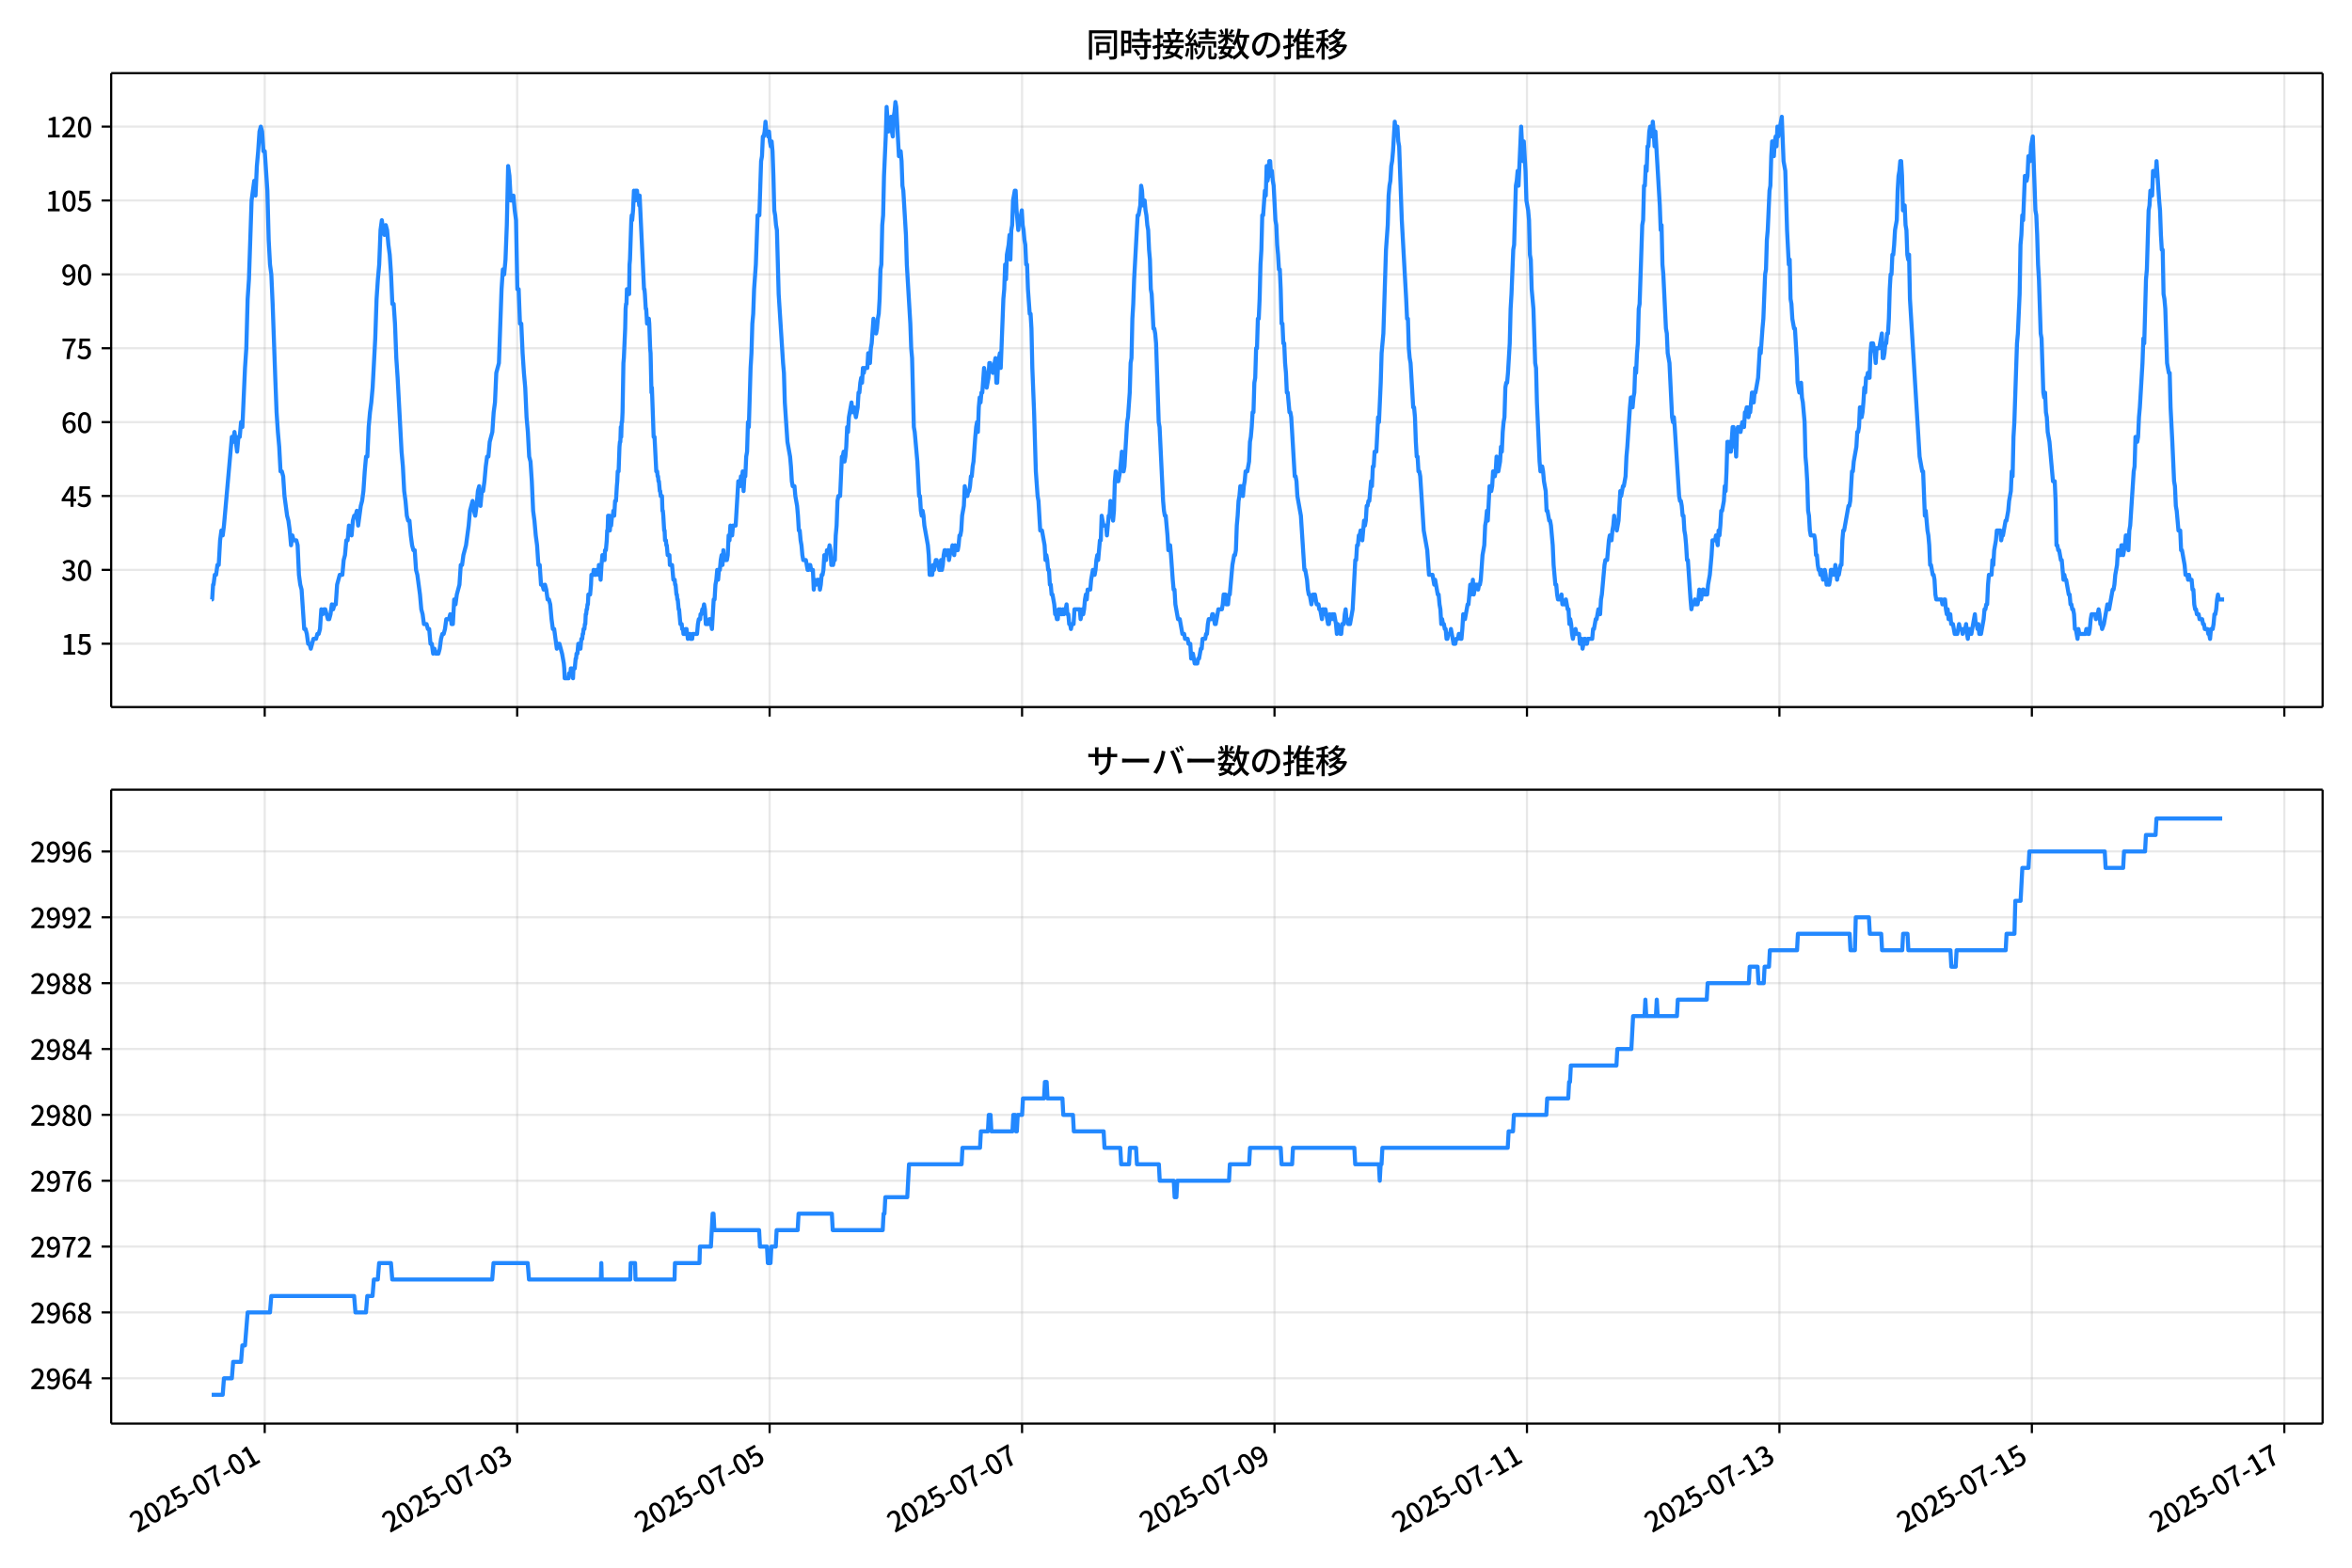 <!DOCTYPE svg  PUBLIC '-//W3C//DTD SVG 1.1//EN'  'http://www.w3.org/Graphics/SVG/1.1/DTD/svg11.dtd'>
<svg version="1.1" viewBox="0 0 864 576" xmlns="http://www.w3.org/2000/svg" xmlns:xlink="http://www.w3.org/1999/xlink">
 <defs>
  <style type="text/css">*{stroke-linejoin: round; stroke-linecap: butt}</style>
 </defs>
 <g id="aa">
  <g id="ab">
   <path d="m0 576h864v-576h-864z" fill="#fff"/>
  </g>
  <g id="ac">
   <g id="ad">
    <path d="m40.84 259.78h812.36v-232.9h-812.36z" fill="#fff"/>
   </g>
   <g id="ae">
    <g id="af">
     <g id="ag">
      <path d="m97.242 259.78v-232.9" clip-path="url(#d)" fill="none" stroke="#b0b0b0" stroke-linecap="square" stroke-opacity=".3" stroke-width=".8"/>
     </g>
     <g id="ah">
      <defs>
       <path id="e" d="m0 0v3.5" stroke="#000" stroke-width=".8"/>
      </defs>
      <use x="97.242" y="259.778" stroke="#000000" stroke-width=".8" xlink:href="#e"/>
     </g>
    </g>
    <g id="ai">
     <g id="aj">
      <path d="m189.98 259.78v-232.9" clip-path="url(#d)" fill="none" stroke="#b0b0b0" stroke-linecap="square" stroke-opacity=".3" stroke-width=".8"/>
     </g>
     <g id="ak">
      <use x="189.979" y="259.778" stroke="#000000" stroke-width=".8" xlink:href="#e"/>
     </g>
    </g>
    <g id="al">
     <g id="am">
      <path d="m282.72 259.78v-232.9" clip-path="url(#d)" fill="none" stroke="#b0b0b0" stroke-linecap="square" stroke-opacity=".3" stroke-width=".8"/>
     </g>
     <g id="an">
      <use x="282.716" y="259.778" stroke="#000000" stroke-width=".8" xlink:href="#e"/>
     </g>
    </g>
    <g id="ao">
     <g id="ap">
      <path d="m375.45 259.78v-232.9" clip-path="url(#d)" fill="none" stroke="#b0b0b0" stroke-linecap="square" stroke-opacity=".3" stroke-width=".8"/>
     </g>
     <g id="aq">
      <use x="375.452" y="259.778" stroke="#000000" stroke-width=".8" xlink:href="#e"/>
     </g>
    </g>
    <g id="ar">
     <g id="as">
      <path d="m468.19 259.78v-232.9" clip-path="url(#d)" fill="none" stroke="#b0b0b0" stroke-linecap="square" stroke-opacity=".3" stroke-width=".8"/>
     </g>
     <g id="at">
      <use x="468.189" y="259.778" stroke="#000000" stroke-width=".8" xlink:href="#e"/>
     </g>
    </g>
    <g id="au">
     <g id="av">
      <path d="m560.93 259.78v-232.9" clip-path="url(#d)" fill="none" stroke="#b0b0b0" stroke-linecap="square" stroke-opacity=".3" stroke-width=".8"/>
     </g>
     <g id="aw">
      <use x="560.926" y="259.778" stroke="#000000" stroke-width=".8" xlink:href="#e"/>
     </g>
    </g>
    <g id="ax">
     <g id="ay">
      <path d="m653.66 259.78v-232.9" clip-path="url(#d)" fill="none" stroke="#b0b0b0" stroke-linecap="square" stroke-opacity=".3" stroke-width=".8"/>
     </g>
     <g id="az">
      <use x="653.663" y="259.778" stroke="#000000" stroke-width=".8" xlink:href="#e"/>
     </g>
    </g>
    <g id="ba">
     <g id="bb">
      <path d="m746.4 259.78v-232.9" clip-path="url(#d)" fill="none" stroke="#b0b0b0" stroke-linecap="square" stroke-opacity=".3" stroke-width=".8"/>
     </g>
     <g id="bc">
      <use x="746.4" y="259.778" stroke="#000000" stroke-width=".8" xlink:href="#e"/>
     </g>
    </g>
    <g id="bd">
     <g id="be">
      <path d="m839.14 259.78v-232.9" clip-path="url(#d)" fill="none" stroke="#b0b0b0" stroke-linecap="square" stroke-opacity=".3" stroke-width=".8"/>
     </g>
     <g id="bf">
      <use x="839.137" y="259.778" stroke="#000000" stroke-width=".8" xlink:href="#e"/>
     </g>
    </g>
   </g>
   <g id="bg">
    <g id="bh">
     <g id="bi">
      <path d="m40.84 236.52h812.36" clip-path="url(#d)" fill="none" stroke="#b0b0b0" stroke-linecap="square" stroke-opacity=".3" stroke-width=".8"/>
     </g>
     <g id="bj">
      <defs>
       <path id="g" d="m0 0h-3.5" stroke="#000" stroke-width=".8"/>
      </defs>
      <use x="40.84" y="236.524" stroke="#000000" stroke-width=".8" xlink:href="#g"/>
     </g>
     <g id="bk">
      <!-- 15 -->
      <g transform="translate(22.44 240.51) scale(.1 -.1)">
       <defs>
        <path id="k" transform="scale(.016)" d="m544 0v608h1037v3277h-845v467q333 58 579 147 247 90 451 218h557v-4109h915v-608h-2694z"/>
        <path id="h" transform="scale(.016)" d="m1715-90q-365 0-653 90t-506 237q-217 147-383 307l352 480q134-134 294-246t361-183q202-70 452-70 262 0 473 118 212 119 333 346 122 227 122 541 0 460-247 716-246 256-649 256-224 0-384-64t-365-198l-365 237 141 2240h2387v-627h-1747l-109-1204q154 77 307 118 154 42 340 42 397 0 723-160t518-490q192-329 192-847 0-519-224-887t-586-560q-361-192-777-192z"/>
       </defs>
       <use xlink:href="#k"/>
       <use transform="translate(57)" xlink:href="#h"/>
      </g>
     </g>
    </g>
    <g id="bl">
     <g id="bm">
      <path d="m40.84 209.38h812.36" clip-path="url(#d)" fill="none" stroke="#b0b0b0" stroke-linecap="square" stroke-opacity=".3" stroke-width=".8"/>
     </g>
     <g id="bn">
      <use x="40.84" y="209.38" stroke="#000000" stroke-width=".8" xlink:href="#g"/>
     </g>
     <g id="bo">
      <!-- 30 -->
      <g transform="translate(22.44 213.37) scale(.1 -.1)">
       <defs>
        <path id="o" transform="scale(.016)" d="m1715-90q-371 0-656 90t-503 240q-217 150-377 323l359 474q211-205 479-359 269-153 634-153 269 0 467 92 199 93 311 266t112 423q0 256-125 451t-429 300q-304 106-835 106v551q467 0 732 105 266 106 384 291 119 186 119 423 0 307-192 489-192 183-531 183-269 0-503-119-233-118-438-316l-384 460q282 256 614 413 333 157 737 157 422 0 748-144 327-144 512-413 186-269 186-659 0-403-221-685-221-281-592-422v-26q269-70 490-227t349-400 128-557q0-422-215-726-214-304-573-468-358-163-787-163z"/>
        <path id="b" transform="scale(.016)" d="m1830-90q-460 0-806 275-346 276-535 823-188 547-188 1366 0 820 188 1357 189 538 535 803 346 266 806 266 461 0 800-269 340-269 528-803 189-534 189-1354 0-819-189-1366-188-547-528-823-339-275-800-275zm0 589q237 0 422 185 186 186 288 599 103 413 103 1091 0 679-103 1082-102 403-288 582-185 180-422 180-236 0-422-180-186-179-292-582-105-403-105-1082 0-678 105-1091 106-413 292-599 186-185 422-185z"/>
       </defs>
       <use xlink:href="#o"/>
       <use transform="translate(57)" xlink:href="#b"/>
      </g>
     </g>
    </g>
    <g id="bp">
     <g id="bq">
      <path d="m40.84 182.24h812.36" clip-path="url(#d)" fill="none" stroke="#b0b0b0" stroke-linecap="square" stroke-opacity=".3" stroke-width=".8"/>
     </g>
     <g id="br">
      <use x="40.84" y="182.236" stroke="#000000" stroke-width=".8" xlink:href="#g"/>
     </g>
     <g id="bs">
      <!-- 45 -->
      <g transform="translate(22.44 186.22) scale(.1 -.1)">
       <defs>
        <path id="n" transform="scale(.016)" d="m2170 0v3072q0 192 12 457 13 266 20 458h-26q-90-179-183-365-92-185-195-364l-921-1415h2579v-576h-3328v493l1875 2957h858v-4717h-691z"/>
       </defs>
       <use xlink:href="#n"/>
       <use transform="translate(57)" xlink:href="#h"/>
      </g>
     </g>
    </g>
    <g id="bt">
     <g id="bu">
      <path d="m40.84 155.09h812.36" clip-path="url(#d)" fill="none" stroke="#b0b0b0" stroke-linecap="square" stroke-opacity=".3" stroke-width=".8"/>
     </g>
     <g id="bv">
      <use x="40.84" y="155.091" stroke="#000000" stroke-width=".8" xlink:href="#g"/>
     </g>
     <g id="bw">
      <!-- 60 -->
      <g transform="translate(22.44 159.08) scale(.1 -.1)">
       <defs>
        <path id="m" transform="scale(.016)" d="m1971-90q-339 0-634 144-294 144-518 435-224 292-352 733-128 442-128 1044 0 678 147 1161 148 483 397 784 250 301 570 445t665 144q397 0 688-147 292-147 490-359l-403-448q-128 154-327 253-198 99-409 99-307 0-567-182-259-182-413-605-153-422-153-1145 0-608 115-1002t326-589q212-195 493-195 212 0 375 121 163 122 259 343t96 522q0 300-90 511-89 212-259 320-169 109-419 109-211 0-451-134t-458-461l-25 538q134 192 313 323t374 201q196 71 375 71 397 0 694-163 298-163 467-490 170-326 170-825 0-468-195-817-195-348-512-544-317-195-701-195z"/>
       </defs>
       <use xlink:href="#m"/>
       <use transform="translate(57)" xlink:href="#b"/>
      </g>
     </g>
    </g>
    <g id="bx">
     <g id="by">
      <path d="m40.84 127.95h812.36" clip-path="url(#d)" fill="none" stroke="#b0b0b0" stroke-linecap="square" stroke-opacity=".3" stroke-width=".8"/>
     </g>
     <g id="bz">
      <use x="40.84" y="127.947" stroke="#000000" stroke-width=".8" xlink:href="#g"/>
     </g>
     <g id="ca">
      <!-- 75 -->
      <g transform="translate(22.44 131.93) scale(.1 -.1)">
       <defs>
        <path id="i" transform="scale(.016)" d="m1235 0q32 646 109 1187t224 1024 384 941 576 938h-2208v627h3027v-455q-409-512-665-989-256-476-397-969t-205-1053-90-1251h-755z"/>
       </defs>
       <use xlink:href="#i"/>
       <use transform="translate(57)" xlink:href="#h"/>
      </g>
     </g>
    </g>
    <g id="cb">
     <g id="cc">
      <path d="m40.84 100.8h812.36" clip-path="url(#d)" fill="none" stroke="#b0b0b0" stroke-linecap="square" stroke-opacity=".3" stroke-width=".8"/>
     </g>
     <g id="cd">
      <use x="40.84" y="100.803" stroke="#000000" stroke-width=".8" xlink:href="#g"/>
     </g>
     <g id="ce">
      <!-- 90 -->
      <g transform="translate(22.44 104.79) scale(.1 -.1)">
       <defs>
        <path id="j" transform="scale(.016)" d="m1562-90q-410 0-708 150-297 151-502 356l403 461q141-160 346-256t422-96q224 0 425 102 202 103 352 333 151 230 237 614 87 384 87 941 0 589-115 970t-323 563-496 182q-205 0-372-118-166-118-262-336t-96-525q0-301 86-512 87-211 259-323 173-112 417-112 224 0 460 141 237 141 448 461l32-544q-134-180-313-314t-371-208-384-74q-391 0-689 166-297 167-467 496-169 330-169 823 0 467 195 816t515 541 698 192q339 0 636-138 298-137 519-419 221-281 349-710t128-1018q0-691-141-1187t-391-807q-249-310-563-461-313-150-652-150z"/>
       </defs>
       <use xlink:href="#j"/>
       <use transform="translate(57)" xlink:href="#b"/>
      </g>
     </g>
    </g>
    <g id="cf">
     <g id="cg">
      <path d="m40.84 73.659h812.36" clip-path="url(#d)" fill="none" stroke="#b0b0b0" stroke-linecap="square" stroke-opacity=".3" stroke-width=".8"/>
     </g>
     <g id="ch">
      <use x="40.84" y="73.659" stroke="#000000" stroke-width=".8" xlink:href="#g"/>
     </g>
     <g id="ci">
      <!-- 105 -->
      <g transform="translate(16.74 77.644) scale(.1 -.1)">
       <use xlink:href="#k"/>
       <use transform="translate(57)" xlink:href="#b"/>
       <use transform="translate(114)" xlink:href="#h"/>
      </g>
     </g>
    </g>
    <g id="cj">
     <g id="ck">
      <path d="m40.84 46.514h812.36" clip-path="url(#d)" fill="none" stroke="#b0b0b0" stroke-linecap="square" stroke-opacity=".3" stroke-width=".8"/>
     </g>
     <g id="cl">
      <use x="40.84" y="46.514" stroke="#000000" stroke-width=".8" xlink:href="#g"/>
     </g>
     <g id="cm">
      <!-- 120 -->
      <g transform="translate(16.74 50.5) scale(.1 -.1)">
       <defs>
        <path id="a" transform="scale(.016)" d="m282 0v429q697 621 1164 1136 468 515 701 956 234 442 234 826 0 256-87 451-86 196-262 301-176 106-445 106-275 0-506-151-230-150-422-368l-416 410q301 333 637 518 336 186 803 186 429 0 749-176t496-493 176-745q0-455-224-919t-615-935q-390-470-889-950 186 20 394 36t374 16h1184v-634h-3046z"/>
       </defs>
       <use xlink:href="#k"/>
       <use transform="translate(57)" xlink:href="#a"/>
       <use transform="translate(114)" xlink:href="#b"/>
      </g>
     </g>
    </g>
   </g>
   <g id="cn">
    <path d="m77.765 220.24h.173l.335-5.429h.171l.456-3.619h.482l.485-3.619h.482l.501-9.048.481-3.619.484 1.81.455-3.619 2.898-32.573.483 1.81.483-3.619.966 7.239.483-5.429h.483l.483-5.429.483 1.81.966-21.715.483-7.239.483-18.096.483-7.239.966-28.954.966-7.239.483 5.429.483-10.858.483-5.429.483-7.239.483-1.81.483 1.81.483 7.239h.483l.966 14.477.483 18.096.483 9.048.483 3.619.483 10.858.966 27.144.483 12.667.483 7.239.483 5.429.483 9.048h.483l.483 1.81.483 7.239.966 7.239.483 1.81.483 3.619.483 5.429.483-3.619.483 1.81h.966l.483 1.81.483 10.858.483 3.619.483 1.81.966 14.477h.483l.483 1.81.483 3.619h.483l.483 1.81.966-3.619h.966l.483-1.81h.483l.483-1.81.483-7.239.483 1.81.483-1.81h.483l.966 3.619h.483l.483-1.81.483-3.619.483 1.81.483-1.81h.483l.483-7.239.966-3.619h.966l.483-5.429.483-1.81.483-5.429h.483l.483-5.429.966 3.619.483-5.429.483-1.81h.483l.483-1.81.483 5.429.966-7.239.483-1.81.483-3.619.483-7.239.483-5.429h.483l.483-10.858.483-5.429.483-3.619.483-5.429.966-18.096.483-14.477.483-7.239.483-5.429.483-12.667.483-3.619.483 3.619.483 1.81.483-3.619.483 1.81.483 5.429.483 3.619.483 7.239.483 10.858h.483l.483 7.239.483 12.667.483 7.239 1.449 27.144.483 5.429.483 9.048.483 3.619.483 5.429.483 1.81h.483l.483 5.429.483 3.619.483 1.81h.483l.483 7.239.483 1.81.966 7.239.483 5.429.483 1.81.483 3.619h.966l.483 1.81h.483l.483 5.429h.483l.483 3.619.483-1.81.483 1.81h.966l.483-1.81.483-3.619.483-1.81h.483l.483-1.81.483-3.619h.966l.483-1.81.483 3.619h.483l.483-9.048.483 1.81.483-3.619.966-3.619.483-7.239h.483l.483-3.619.966-3.619.966-7.239.483-5.429.966-3.619.483 3.619.483 1.81.483-3.619.483-5.429.483-1.81.483 7.239.483-5.429h.483l.483-3.619.483-5.429.483-3.619h.483l.483-5.429.966-3.619.483-7.239.483-3.619.483-10.858.966-3.619.966-27.144.483-7.239.483 1.81.483-5.429.483-12.667.483-21.715.483 3.619.483 9.048h.483l.483-1.81.483 5.429.483 3.619.483 25.335h.483l.483 12.667h.483l.483 10.858.483 7.239.483 5.429.483 10.858.483 5.429.483 9.048.483 1.81.483 7.239.483 10.858.483 3.619.483 5.429.483 3.619.483 7.239h.483l.483 7.239h.483l.483 1.81.483-1.81.483 1.81.483 3.619h.483l.483 1.81.483 5.429.483 3.619h.483l.966 7.239.483-1.81h.483l.966 3.619.644 3.619.161 1.81.161 3.619h1.449l.161-1.81h.483l.161-1.81h.322l.161 1.81h.161l.161 1.81.161-3.619h.483l.322-3.619h.161l.161-1.81h.322l.322-3.619h.644l.161 1.81.322-3.619h.322l.161-1.81h.161l.161-1.81h.322l.161-1.81h.161l.161-3.619h.161l.161-1.81h.161l.161-1.81h.161l.161-3.619h.644l.322-3.619.161-3.619h.644l.161-1.81.161 1.81h.644l.161-1.81h.644l.161 1.81.161-3.619.161 1.81h.161l.322 3.619.322-5.429.322-3.619.161 1.81h.161l.161-1.81h.161l.161 1.81.161-3.619h.322l.322-3.619.161-3.619h.161l.161-5.429h.483l.161 5.429.161-1.81h.322l.322-3.619h.322l.161-1.81.161 1.81h.161l.322-5.429h.322l.322-5.429.161-1.81.161-3.619h.322l.322-9.048.161-1.81h.161l.161-5.429.161 3.619.161-5.429h.161l.161-3.619.322-18.096.161-1.81.483-10.858.161-7.239.161-1.81h.161l.161-5.429.161 1.81.161-1.81.161 1.81.161-1.81.161 1.81.161-10.858.161-1.81.483-14.477.161-1.81.161 1.81.322-3.619.322-7.239.161 3.619h.322l.161-3.619h.483l.161 1.81h.322l.322 3.619.161-3.619 1.61 34.383h.161l.161 1.81.322 5.429h.161l.322 5.429.161-1.81h.161l.161 1.81.161-1.81.161 1.81.322 9.048.161 1.81.322 14.477.161-1.81.644 18.096h.322l.644 12.667h.322l.161 1.81h.161l.161 1.81h.161l.322 3.619h.161l.161 1.81h.483l.161 5.429h.161l.161 1.81.322 5.429h.161l.161 3.619h.322l.161 1.81h.161l.322 3.619h.644l.161 3.619h.805l.483 5.429h.483l.161 1.81h.161l.322 3.619h.161l.161 1.81h.161l.322 3.619h.161l.483 5.429h.483l.161 1.81h.322l.161 1.81h.644l.161-1.81.161 1.81.161-1.81.161 1.81h.161l.161 1.81.161-1.81h.644l.161 1.81h.644l.161-1.81h1.61l.322-3.619.322-1.81h.483l.161-1.81h.322l.322-1.81h.322l.322-1.81.322 1.81.322 5.429h.966l.322-1.81h.322l.644 3.619.644-10.858h.322l.322-5.429.322-1.81.322-3.619.322 3.619.322-3.619h.322l.322-3.619.322-1.81.322 3.619.322-5.429.322 3.619h.966l.322-1.81.322-7.239.322 1.81.322-5.429.322 3.619h.322l.322-3.619h.966l.966-16.287h.322l.322 1.81.322-3.619.322 1.81.322-3.619.322 7.239.322-5.429h.322l.322-7.239.322-1.81.322-10.858.322 1.81.644-21.715.322-5.429.322-10.858.322-3.619.322-9.048.644-9.048.644-18.096h.644l.644-19.906.322-1.81.322-7.239h.322l.322-1.81.322-3.619.322 3.619h.322l.322 1.81.322-1.81.322 3.619.322 1.81.322-1.81.322 3.619.322 9.048.322 12.667.322 1.81.322 3.619.322 1.81.644 23.525 1.61 25.335.322 3.619.322 10.858.966 14.477.966 5.429.322 3.619.322 5.429.322 1.81h.644l.322 3.619.644 3.619.322 3.619.322 5.429h.322l.322 3.619.322 1.81.322 3.619.322 1.81h.966l.644 3.619h.322l.322-1.81h.322l.322 1.81h.644l.322 7.239.322-3.619.322 1.81h.322l.322-1.81h.644l.322 3.619.322-1.81.322-3.619h.322l.322-1.81.322-5.429.322 1.81h.322l.322-3.619h.644l.322-1.81.322 1.81.322 5.429.322-1.81.322 1.81.322-1.81h.322l.322-9.048.322-3.619.322-9.048.322-1.81h.644l.644-14.477h.322l.322-1.81.322 3.619.322-1.81.322-3.619.322-7.239.322 1.81.322-5.429.966-5.429.322 3.619.322-1.81h.322l.644 3.619.644-3.619.322-5.429h.322l.322-3.619.322-1.81.322 1.81.322-5.429.322 1.81.322-1.81h.966l.322-5.429.322 3.619h.322l.322-5.429.322-1.81.644-9.048.322 3.619.322-1.81.322 3.619.322-1.81.322-3.619.322-1.81.322-5.429.322-10.858.322-1.81.322-14.477.322-3.619.322-14.477.644-14.477.322-10.858.644 9.048.322-3.619h.322l.322-1.81.322 5.429.322 1.81.322-7.239.322-1.81.322-3.619.322 1.81.966 18.096.322-1.81h.322l.322 3.619.322 9.048.322 1.81.966 16.287.322 10.858 1.288 21.715.322 9.048.322 3.619.644 25.335.322 1.81.966 10.858.644 12.667h.322l.322 5.429.322 1.81.322-1.81.322 1.81.322 3.619 1.288 7.239.322 3.619.322 7.239h.966l.322-3.619.322 1.81.644-3.619h.322l.322 1.81h.322l.322 1.81h.322l.322-3.619.322 3.619.322-1.81.322-3.619.322-1.81h.322l.322 1.81h.322l.322-1.81.322 3.619.644-3.619h.322l.322-1.81.644 3.619.322-3.619.322 1.81h.644l.322-1.81.322-3.619h.322l.322-1.81.322-5.429.644-3.619.322-7.239.644 3.619h.322l.322-1.81h.322l.322-1.81.322-3.619h.322l.322-3.619.322-1.81.644-9.048.322-3.619.322-1.81.322 3.619.322-9.048.322-3.619.322 1.81.322-3.619h.322l.644-9.048.322 1.81h.322l.322 5.429.644-3.619.322-5.429h.322l.322 1.81h.322l.322 1.81.966-5.429.322 9.048h.322l.322-7.239.644-3.619.322 5.429.966-25.335.322-3.619.322-9.048.322 5.429.322-9.048.644-3.619.322-3.619.322 9.048.322-10.858.322-1.81.322-9.048.644-3.619h.322l.322 7.239.644 7.239.322-3.619h.322l.644-3.619.322 5.429.322 1.81.322 3.619.322 1.81.322 7.239h.322l.322 9.048.644 9.048h.322l.322 5.429.322 14.477.644 16.287.644 21.715.644 9.048.322 1.81.644 10.858h.644l.966 5.429.322 5.429.322-1.81.322 1.81.322 3.619h.322l.322 5.429h.322l.322 3.619h.322l.644 3.619.322 3.619h.322l.322 1.81h.322l.322-3.619.322 1.81.322-1.81.322 1.81h.322l.322-1.81.322 1.81.322-1.81h.322l.322-1.81.322 3.619h.322l.322 3.619h.322l.322 1.81.322-1.81h.644l.322-5.429h1.932l.322 3.619.644-3.619.322 1.81.322-1.81.322-3.619.322-1.81.322 1.81.322-3.619h.966l.322-3.619.644-3.619.322 1.81h.322l.322-1.81.322-3.619.322-1.81.322 1.81.644-7.239h.322l.322-9.048.644 3.619h.966l.322 3.619.644-7.239h.322l.322-5.429.322 3.619.644 3.619.322-3.619.322-10.858.322-3.619.322 3.619h.644l.644-3.619.644-7.239.322 1.81.322 5.429.322-1.81.966-16.287.322-1.81.644-9.048.322-10.858.322-1.81.322-14.477.322-5.429.322-9.048 1.288-23.525h.322l.644-3.619.322-7.239.322 1.81.322 5.429.322-1.81h.322l.322 3.619.322 1.81.322 3.619.322 1.81.322 7.239.322 3.619.322 10.858.322 1.81.644 12.667h.322l.322 1.81.322 3.619.966 28.954.322 1.81 1.288 27.144.322 3.619.322 1.81h.322l.644 7.239.322 5.429.322-1.81h.322l.322 3.619.644 9.048.322 3.619h.322l.322 5.429.966 5.429h.644l.966 5.429h.644l.322 1.81h.966l.322 1.81h.644l.322 5.429.322-1.81h.322l.644 3.619h.966l.322-1.81h.322l.644-3.619h.322l.322-3.619h.966l.322-1.81h.322l.322-3.619.322-1.81h.966l.322-1.81h.322l.644 3.619h.322l.966-5.429h1.288l.322-1.81.322-3.619h.644l.322 3.619h.644l.322-3.619h.322l.966-10.858.644-3.619h.322l.322-1.81.322-9.048.322-3.619.322-5.429.322-1.81.322-3.619.322 1.81.322-1.81.322 3.619.322-3.619.322-1.81.322-3.619h.644l.644-3.619.322-7.239.322-1.81.322-3.619.322-5.429h.322l.322-10.858.322-1.81.322-10.858h.322l.322-10.858h.322l.322-7.239.322-12.667.322-5.429.322-12.667h.322l.644-9.048.322 1.81.322-10.858.322 5.429.322-1.81.322-5.429h.322l.322 5.429.322-1.81.322 3.619.322 1.81.644 12.667.322 1.81.322 7.239.322 3.619.322 5.429h.322l.322 7.239.322 12.667h.322l.322 7.239h.322l.322 7.239.322 3.619.322 7.239h.322l.644 7.239h.322l.322 1.81 1.288 21.715h.322l.322 1.81.322 5.429 1.288 7.239 1.288 19.906h.322l.644 3.619.322 3.619.322 1.81h.322l.644 3.619.644-3.619.322 1.81.322-1.81.644 3.619h.644l.322 1.81h.322l.644 3.619.322-3.619h.322l.322 1.81.322-1.81.966 5.429h.322l.322-3.619.322 1.81h.322l.322-1.81.322 1.81.322-1.81.644 3.619.322 3.619.322-3.619.322 1.81h.322l.322 1.81h.322l.322-3.619h.644l.322-3.619.322-1.81.322 3.619h.322l.322 1.81h.644l.966-5.429.966-18.096h.322l.322-5.429h.322l.322-3.619h.322l.322-1.81.644 3.619.644-7.239.322 1.81.322-1.81.322-5.429h.322l.322-1.81h.322l.644-7.239.322 1.81.322-7.239h.322l.322-5.429h.644l.644-12.667.322 1.81.644-14.477.322-10.858.644-7.239.966-30.763.644-9.048.322-10.858.322-3.619.322-1.81.322-5.429.322-1.81.322-3.619.644-10.858.322 3.619.322-1.81h.322l.322 5.429.322 1.81.966 27.144 1.61 28.954.322 7.239h.322l.322 10.858.322 3.619.322 1.81.966 16.287h.322l.322 3.619.322 9.048.322 5.429h.322l.322 5.429h.322l.322 1.81 1.288 19.906 1.288 7.239.644 9.048h1.288l.644 3.619.322-1.81.966 5.429h.322l.322 3.619.322 1.81.322 5.429.322-1.81.322 1.81h.322l.322 1.81h.322l.322 3.619h.322l.322-1.81h.644l.322-1.81.966 5.429h.644l.322-1.81h.644l.322-1.81h.322l.322 1.81h.322l.322-3.619.322-5.429.322 1.81h.322l.966-5.429h.322l.644-7.239.322 3.619.322-1.81.322-3.619.322 5.429.644-3.619h.644l.322 1.81.322-1.81h.322l.322-1.81.644-9.048.644-3.619.322-7.239.322-1.81.322-3.619.322 3.619.644-12.667h.322l.322 1.81.322-1.81.322-5.429h.322l.322 1.81.322-1.81.322-5.429.322 5.429h.322l.644-3.619.322-5.429.322 1.81.322-7.239.322-3.619.322-1.81.322-10.858.322-1.81h.322l.322-3.619.644-10.858.322-12.667.322-5.429.644-16.287.322-1.81.644-21.715.322-1.81.322-3.619.322 5.429.966-21.715.644 12.667.322-7.239.644 10.858.322 10.858.644 3.619.322 3.619.322 12.667.322 1.81.322 10.858.644 7.239.644 19.906.322 1.81.322 12.667.966 21.715.322 3.619.322-1.81h.322l.322 1.81.322 3.619.644 3.619.322 7.239h.322l.644 3.619h.322l.322 1.81.644 7.239.322 7.239.644 7.239h.322l.322 3.619.322 1.81h.966l.322-1.81.322 3.619h.966l.322-1.81.644 3.619h.322l.322 5.429.322-1.81.322 1.81.322 3.619.322 1.81.322-1.81h.322l.322-1.81.322 1.81h.966l.322 3.619.322-1.81h.322l.322 3.619.644-3.619h.322l.322 1.81h.322l.322-1.81h1.61l.322-3.619h.322l.644-3.619h.322l.644-3.619.322 1.81h.322l.322-5.429.322-1.81.966-10.858.322-1.81h.644l.644-7.239.322-1.81h.322l.322 1.81.322-3.619.322-1.81.322-3.619.322 3.619.322-1.81.322 3.619.644-3.619.644-10.858.322 1.81.644-3.619h.322l.644-3.619.322-7.239.322-3.619.966-14.477.322-3.619h.322l.322 3.619.322-3.619.322-1.81.322-9.048.322 1.81.322-7.239.322-3.619.322-12.667.322-1.81.966-28.954.322-1.81.322-12.667h.322l.322-7.239.322 1.81.322-9.048h.322l.322-5.429.322-1.81h.322l.322 3.619.322-5.429.322 3.619.322 5.429.322-5.429 1.61 27.144.322 9.048.322-1.81.322 14.477.322 3.619.966 19.906.322 1.81.322 7.239.644 3.619.966 19.906.322 1.81.322-1.81.322 3.619 1.61 25.335.322 1.81h.322l.322 1.81.322 3.619h.322l.322 5.429.322 1.81.322 3.619.322 5.429h.322l.966 14.477.322 3.619.322-1.81h.644l.322-1.81.322 1.81h.644l.322-1.81.322-3.619.644 3.619.644-3.619h.322l.322 1.81h.966l.322-3.619.644-3.619.644-7.239.322-5.429h.966l.322-1.81.644 3.619.322-5.429.322 1.81.322-3.619.322-5.429h.322l.644-3.619.322-5.429.322 1.81.322-7.239.322-10.858h.322l.322 3.619.322-3.619.322 3.619.644-9.048h.322l.322 7.239.322-1.81.322 5.429.322-9.048.322-1.81h.644l.322 1.81.644-3.619h.322l.322 1.81.322-5.429h.322l.322-1.81h.322l.322 3.619.322-1.81h.322l.644-7.239h.322l.322 3.619.322-3.619h.322l.966-5.429.644-10.858.322 1.81.644-9.048.322-3.619.644-16.287.322-1.81.322-10.858.322-3.619.644-14.477.322-1.81.322-10.858.322-5.429.322 3.619.322 1.81.322-5.429.322-1.81.322 3.619.322-7.239.322 3.619 1.288-7.239.644 16.287.644 3.619.644 21.715.644 12.667.322-1.81.322 14.477.322 1.81.322 5.429.644 3.619h.322l.644 10.858.322 9.048.644 3.619.644-3.619.322 5.429.322 1.81.644 7.239.322 12.667.322 3.619.322 5.429.322 10.858.322 1.81.322 5.429.322 1.81h1.288l.322 1.81.322 5.429h.322l.322 3.619.322 1.81h.322l.322 1.81.322-1.81.644 3.619.644-3.619.322 1.81.322 3.619.322-1.81.322 1.81h.322l.322-1.81.322-3.619h.322l.322 1.81.322-1.81.322 1.81.322-3.619.322 1.81.322 3.619.322-1.81h.322l.644-3.619h.322l.322-9.048.322-3.619h.322l1.61-9.048h.322l.322-1.81.644-10.858h.322l.322-3.619.966-5.429.322-5.429h.322l.322-1.81.322-7.239h.322l.322 3.619.322-1.81.322-3.619.322-5.429.322 1.81.322-5.429h.322l.322-1.81.322 1.81h.322l.322-9.048.322-3.619h.644l.644 3.619.322 3.619.322-5.429h.966l.966-5.429.322 9.048h.322l.322-1.81.322-3.619h.322l.322-3.619h.322l.322-5.429.322-10.858.322-5.429h.322l.322-7.239h.322l.322-3.619.322-5.429.644-3.619.322-10.858.322-5.429.322-1.81.322-3.619h.322l.322 5.429.322 12.667.322-1.81h.322l.322 7.239.322 1.81.322 9.048.322 1.81.322-1.81.322 16.287 3.542 57.908.966 5.429h.322l.644 16.287.322-1.81.644 7.239.322 1.81.322 3.619.322 7.239h.322l.644 3.619h.322l.322 1.81.322 5.429.322 1.81h1.932l.322 1.81h.322l.322-1.81h.322l.322 3.619.322 1.81.322-1.81.322 3.619.322-1.81h.322l.322 3.619h.644l.644 3.619h.966l.644-3.619.322 1.81h.644l.322 1.81.322-1.81h.644l.322-1.81.322 3.619.322 1.81.322-3.619h.322l.322 1.81h.322l1.288-7.239.322 3.619h.322l.322 1.81.322-1.81.322 3.619h.644l.966-5.429.322-3.619h.322l.322-1.81h.322l.322-7.239.322-3.619h.966l.322-5.429.322 1.81.322-5.429.644-3.619.322-3.619h1.288l.322 3.619.322-1.81h.322l.966-5.429h.322l.644-3.619.322-3.619.644-3.619.322-7.239.322 1.81.322-14.477.322-5.429.966-28.954.322-3.619.644-14.477.322-18.096.322-3.619.322-7.239.322 1.81.644-16.287.322 1.81h.322l.322-1.81.322-7.239h.322l.322 1.81.322-5.429.644-3.619.966 27.144.322 1.81.322 7.239.322 10.858.322 5.429.644 19.906.322 1.81.644 19.906.322 1.81.322-1.81.322 7.239.322 1.81.322 5.429.644 3.619 1.288 14.477h.644l.322 7.239.322 16.287h.322l.322 1.81h.322l.644 3.619h.322l.644 7.239.322-1.81.322 1.81h.322l.966 5.429h.322l.322 3.619h.322l.322 1.81h.322l.322 1.81.322 5.429h.322l.644 3.619.322-3.619.322 1.81h2.254l.322-1.81h.322l.322 1.81h.322l.322-1.81.322-3.619.322-1.81h1.288l.322 1.81.322-1.81h.322l.322-1.81.322 1.81.322 3.619h.322l.322 1.81.644-1.81 1.288-7.239.322 1.81h.322l1.288-7.239h.322l.322-1.81.322-3.619.644-3.619.322-5.429h.322l.322 1.81h.322l.322-3.619h.322l.322 3.619.644-3.619.322-3.619h.322l.322 3.619.322 1.81.322-7.239.322-1.81 1.288-19.906.322-1.81.322-10.858.322 1.81h.322l.322-1.81.322-7.239.322-3.619.966-16.287.322-9.048.322 1.81.644-23.525.322-3.619.644-21.715.322-1.81.322-5.429h.322l.322 1.81.322-9.048h.322l.322 1.81h.322l.322-5.429.966 14.477.322 3.619.322 9.048.322 5.429h.322l.322 16.287.322 1.81.322 3.619.644 19.906.644 3.619h.322l.322 12.667.644 12.667.644 14.477.322 1.81.322 7.239.322 1.81.644 7.239h.644l.322 7.239h.322l.966 5.429.322 3.619h.644l.322 1.81.322-1.81.322 1.81h.644l.322 3.619h.322l.322 5.429.322 1.81h.322l.322 1.81h.644l.322 1.81h.966l.322 1.81h.322l.322 1.81h.966l.322 1.81h.322l.322 1.81.322-3.619h.644l.322-1.81.322-3.619h.322l.322-1.81.322-3.619.322-1.81.322 1.81h1.932v0" clip-path="url(#d)" fill="none" stroke="#28f" stroke-linecap="square" stroke-width="1.5"/>
   </g>
   <g id="co">
    <path d="m40.84 259.78v-232.9" fill="none" stroke="#000" stroke-linecap="square" stroke-width=".8"/>
   </g>
   <g id="cp">
    <path d="m853.2 259.78v-232.9" fill="none" stroke="#000" stroke-linecap="square" stroke-width=".8"/>
   </g>
   <g id="cq">
    <path d="m40.84 259.78h812.36" fill="none" stroke="#000" stroke-linecap="square" stroke-width=".8"/>
   </g>
   <g id="cr">
    <path d="m40.84 26.88h812.36" fill="none" stroke="#000" stroke-linecap="square" stroke-width=".8"/>
   </g>
   <g id="cs">
    <!-- 同時接続数の推移 -->
    <g transform="translate(399.02 20.88) scale(.12 -.12)">
     <defs>
      <path id="x" transform="scale(.016)" d="m1587 3936h3232v-518h-3232v518zm320-1114h557v-2534h-557v2534zm301 0h2291v-2086h-2291v512h1734v1069h-1734v505zm-1683 2260h5113v-570h-4524v-5056h-589v5626zm4768 0h595v-4896q0-250-67-397t-227-218q-160-77-426-96t-675-19q-13 83-45 192t-77 218q-45 108-89 185 281-13 527-13 247 0 330 0 83 7 118 42 36 35 36 112v4890z"/>
      <path id="v" transform="scale(.016)" d="m2714 4672h3238v-525h-3238v525zm-244-1235h3712v-538h-3712v538zm20-1184h3635v-531h-3635v531zm1523 3155h595v-2310h-595v2310zm832-2451h589v-2823q0-230-61-364-61-135-227-199-167-70-423-86t-633-16q-20 121-78 285-57 163-121 284 275-6 509-9t310-3q77 6 106 28 29 23 29 93v2810zm-2023-1677 487 282q153-160 313-352t294-381q135-189 206-343l-519-313q-64 153-189 348-124 196-278 394-154 199-314 365zm-2086 3718h1619v-4281h-1619v544h1056v3187h-1056v550zm32-1843h1293v-537h-1293v537zm-320 1843h563v-4832h-563v4832z"/>
      <path id="w" transform="scale(.016)" d="m3866 5408h614v-870h-614v870zm-1479-653h3597v-518h-3597v518zm-230-1485h4e3v-518h-4e3v518zm825 922 519 102q64-160 121-342 58-182 96-352 39-170 45-304l-544-128q-6 134-42 313-35 180-83 365-48 186-112 346zm1856 109 589-71q-96-275-202-557-105-281-195-486l-518 77q58 147 122 329 64 183 118 372t86 336zm-2643-2106h3943v-518h-3943v518zm1408 685 602-115q-167-371-362-784t-390-797-362-685l-525 179q160 288 346 666t368 784 323 752zm-659-2157 358 403q352-102 733-240 381-137 752-304 371-166 697-336 327-169 558-329l-384-461q-218 160-532 336-313 176-685 345-371 170-755 323-384 154-742 263zm1894 1114 583-71q-122-550-353-944-230-393-604-662t-922-435q-547-167-1296-269-25 128-93 269-67 141-137 230 678 64 1168 192t819 349q330 221 531 550 202 330 304 791zm-4684 217q396 90 953 240 557 151 1120 311l77-544q-525-154-1053-311-528-156-963-284l-134 588zm121 2093h1965v-563h-1965v563zm819 1248h576v-5229q0-236-51-374t-192-208q-141-77-355-99-214-23-541-16-13 115-64 288t-109 294q205-6 381-6t234 0q64 0 92 28 29 29 29 93v5229z"/>
      <path id="u" transform="scale(.016)" d="m4058 5408h595v-1798h-595v1798zm-1415-563h3443v-499h-3443v499zm231-992h3008v-499h-3008v499zm-224-877h3475v-1203h-531v729h-2432v-729h-512v1203zm1964-877h551v-1881q0-122 22-157 23-35 106-35 25 0 92 0 68 0 135 0t99 0q51 0 83 54t45 224 19 515q90-70 234-131t259-93q-19-429-83-662-64-234-183-326-118-93-316-93-39 0-103 0t-134 0-138 0q-67 0-99 0-237 0-365 64t-176 218q-48 153-48 422v1881zm-1164-6h550v-455q0-243-48-528-48-284-186-579-137-294-409-572-272-279-727-503-70 90-192 208-121 118-230 195 416 205 665 438 250 234 371 474 122 240 164 467 42 228 42 413v442zm-2240 3309 524-192q-121-244-259-503-137-259-275-496t-259-416l-410 173q122 186 246 438 125 253 240 515 116 263 193 481zm716-743 500-230q-224-359-496-756-272-396-548-764-275-368-518-650l-358 205q179 211 377 483 199 272 387 569 189 298 358 592 170 295 298 551zm-1721-665 307 403q166-154 339-340 173-185 320-364t224-327l-326-460q-77 160-218 348-141 189-314 384-172 196-332 356zm1485-832 435 179q128-211 249-458 122-246 215-474 93-227 137-412l-473-211q-32 185-119 422-86 237-201 486-115 250-243 468zm-1530-583q422 26 998 54 576 29 1184 68l7-499q-570-45-1127-84-556-38-992-70l-70 531zm1702-992 436 135q121-276 214-596t118-556l-454-148q-26 237-112 563-86 327-202 602zm-1363 109 499-83q-57-455-163-897-105-441-253-748-51 32-134 73-83 42-170 83-86 42-144 62 148 294 234 697t131 813zm691 627h525v-2861h-525v2861z"/>
      <path id="q" transform="scale(.016)" d="m224 2022h3187v-499h-3187v499zm51 2247h3111v-487h-3111v487zm1127-1735 563-121q-154-320-333-672t-352-679q-173-326-326-582l-532 173q148 243 324 566t345 669q170 346 311 646zm934-832 563-64q-89-480-262-838t-461-614-701-432-976-298q-25 128-99 269t-157 237q659 102 1085 303 426 202 666 554t342 883zm422 3597 519-211q-147-218-298-436-150-217-278-377l-403 186q121 173 252 413 132 240 208 425zm-1203 109h563v-2957h-563v2957zm-1075-320 448 186q134-192 246-420 112-227 157-393l-467-211q-38 172-147 406t-237 432zm1094-1050 397-236q-160-263-400-529-240-265-519-489-278-224-553-378-51 103-141 237-89 135-179 218 269 109 534 294 266 186 493 416 228 231 368 467zm487-204q83-45 246-145 163-99 352-211t346-211 221-150l-327-423q-83 77-230 198-147 122-317 253-170 132-327 250-156 119-259 189l295 250zm1798 396h2311v-556h-2311v556zm115 1178 615-90q-103-640-263-1235t-384-1101q-224-505-512-889-44 57-134 134t-186 157-166 125q275 339 473 796 199 458 340 995 141 538 217 1108zm1223-1510 614-58q-147-1101-445-1940-297-838-813-1443-515-604-1321-1014-26 71-90 177-64 105-134 208-70 102-128 159 742 346 1212 880 471 535 730 1290 260 755 375 1741zm-1005-135q134-851 387-1597 253-745 659-1305 407-560 1002-874-70-57-154-150-83-93-154-189-70-96-121-179-633 371-1056 988-422 618-688 1434-265 816-425 1783l550 89zm-3309-3065 327 416q377-148 754-330 378-182 701-378 324-195 548-368l-416-435q-211 179-519 378-307 198-666 383-358 186-729 334z"/>
      <path id="t" transform="scale(.016)" d="m3686 4378q-64-493-163-1041-99-547-265-1084-192-653-432-1104t-522-688-595-237q-320 0-596 221-275 221-448 621-172 400-172 931 0 537 220 1017 221 480 611 851 391 372 909 583 519 211 1121 211 576 0 1040-186 464-185 793-515 330-329 502-771 173-441 173-941 0-672-278-1194-278-521-816-851-538-329-1318-444l-378 601q166 20 307 42t263 48q307 70 585 217 279 148 496 375 218 227 342 534 125 308 125 692t-122 713q-121 330-358 573-236 243-582 380-346 138-781 138-525 0-935-186-409-185-694-489-284-304-432-656-147-352-147-678 0-365 89-605 90-240 224-355 135-115 276-115t288 144 297 457q151 314 298 800 147 461 246 982 100 522 145 1021l684-12z"/>
      <path id="r" transform="scale(.016)" d="m2995 2925h2893v-519h-2893v519zm0-1280h2893v-519h-2893v519zm-64-1299h3232v-557h-3232v557zm1312 3577h563v-3763h-563v3763zm429 1466 634-141q-154-390-340-794-185-403-339-684l-512 140q103 199 208 458 106 259 195 528 90 269 154 493zm-1472 25 582-147q-153-518-371-1018-217-499-483-931t-573-758q-38 64-109 160-70 96-147 198-77 103-141 160 416 416 733 1034t509 1302zm128-1203h2720v-537h-2720v-4205h-582v4422l313 320h269zm-3174-2157q396 90 953 240 557 151 1120 311l77-544q-525-154-1053-311-528-156-963-284l-134 588zm121 2093h1965v-563h-1965v563zm819 1248h576v-5229q0-236-51-374t-192-208q-141-77-355-99-214-23-541-16-13 115-64 288t-109 294q205-6 381-6t234 0q64 0 92 28 29 29 29 93v5229z"/>
      <path id="p" transform="scale(.016)" d="m4051 5402 595-109q-281-493-729-941t-1107-806q-39 64-106 144t-141 153q-73 74-137 119 608 288 1011 678t614 762zm-77-557h1511v-493h-1863l352 493zm1293 0h109l109 25 384-179q-192-505-496-905t-695-701q-390-301-845-519-454-217-947-358-44 109-137 253t-176 227q448 109 867 294 419 186 777 445 359 259 631 592t419 730v96zm-1990-954 377 307q167-96 336-218 170-121 320-249 151-128 247-237l-397-332q-90 108-237 236t-317 259q-169 132-329 234zm1107-934 595-109q-307-538-803-1031-496-492-1232-876-38 64-102 144t-138 156q-74 77-138 116 455 217 807 483t604 554q253 288 407 563zm-90-589h1460v-506h-1818l358 506zm1268 0h121l109 26 384-167q-192-614-531-1075t-787-794q-448-332-983-553-534-221-1129-355-45 115-132 269-86 153-176 249 551 96 1043 285 493 189 903 473 410 285 714 669t464 883v90zm-2132-1056 410 339q186-102 384-237 198-134 371-275t282-269l-435-371q-103 128-270 272-166 144-361 288t-381 253zm-2150 3533h589v-5376h-589v5376zm-992-1242h2336v-569h-2336v569zm1024-224 365-160q-96-339-231-707-134-368-291-727-157-358-336-672-179-313-365-537-44 128-134 291t-160 272q173 192 339 457 167 266 323 570 157 304 282 618t208 595zm941 1946 416-467q-314-122-695-221-380-99-784-173-403-74-780-131-20 102-71 236-51 135-102 231 358 58 732 138 375 80 711 179t573 208zm-397-2579q58-45 179-170 122-125 266-266 144-140 259-265t160-183l-352-473q-58 102-157 255-99 154-218 317-118 164-227 311-108 147-185 237l275 237z"/>
     </defs>
     <use xlink:href="#x"/>
     <use transform="translate(100)" xlink:href="#v"/>
     <use transform="translate(200)" xlink:href="#w"/>
     <use transform="translate(300)" xlink:href="#u"/>
     <use transform="translate(400)" xlink:href="#q"/>
     <use transform="translate(500)" xlink:href="#t"/>
     <use transform="translate(600)" xlink:href="#r"/>
     <use transform="translate(700)" xlink:href="#p"/>
    </g>
   </g>
  </g>
  <g id="ct">
   <g id="cu">
    <path d="m40.84 523.06h812.36v-232.9h-812.36z" fill="#fff"/>
   </g>
   <g id="cv">
    <g id="cw">
     <g id="cx">
      <path d="m97.242 523.06v-232.9" clip-path="url(#c)" fill="none" stroke="#b0b0b0" stroke-linecap="square" stroke-opacity=".3" stroke-width=".8"/>
     </g>
     <g id="cy">
      <use x="97.242" y="523.055" stroke="#000000" stroke-width=".8" xlink:href="#e"/>
     </g>
     <g id="cz">
      <!-- 2025-07-01 -->
      <g transform="translate(50.452 563.33) rotate(-30) scale(.1 -.1)">
       <defs>
        <path id="f" transform="scale(.016)" d="m301 1536v544h1689v-544h-1689z"/>
       </defs>
       <use xlink:href="#a"/>
       <use transform="translate(57)" xlink:href="#b"/>
       <use transform="translate(114)" xlink:href="#a"/>
       <use transform="translate(171)" xlink:href="#h"/>
       <use transform="translate(228)" xlink:href="#f"/>
       <use transform="translate(263.7)" xlink:href="#b"/>
       <use transform="translate(320.7)" xlink:href="#i"/>
       <use transform="translate(377.7)" xlink:href="#f"/>
       <use transform="translate(413.4)" xlink:href="#b"/>
       <use transform="translate(470.4)" xlink:href="#k"/>
      </g>
     </g>
    </g>
    <g id="da">
     <g id="db">
      <path d="m189.98 523.06v-232.9" clip-path="url(#c)" fill="none" stroke="#b0b0b0" stroke-linecap="square" stroke-opacity=".3" stroke-width=".8"/>
     </g>
     <g id="dc">
      <use x="189.979" y="523.055" stroke="#000000" stroke-width=".8" xlink:href="#e"/>
     </g>
     <g id="dd">
      <!-- 2025-07-03 -->
      <g transform="translate(143.19 563.33) rotate(-30) scale(.1 -.1)">
       <use xlink:href="#a"/>
       <use transform="translate(57)" xlink:href="#b"/>
       <use transform="translate(114)" xlink:href="#a"/>
       <use transform="translate(171)" xlink:href="#h"/>
       <use transform="translate(228)" xlink:href="#f"/>
       <use transform="translate(263.7)" xlink:href="#b"/>
       <use transform="translate(320.7)" xlink:href="#i"/>
       <use transform="translate(377.7)" xlink:href="#f"/>
       <use transform="translate(413.4)" xlink:href="#b"/>
       <use transform="translate(470.4)" xlink:href="#o"/>
      </g>
     </g>
    </g>
    <g id="de">
     <g id="df">
      <path d="m282.72 523.06v-232.9" clip-path="url(#c)" fill="none" stroke="#b0b0b0" stroke-linecap="square" stroke-opacity=".3" stroke-width=".8"/>
     </g>
     <g id="dg">
      <use x="282.716" y="523.055" stroke="#000000" stroke-width=".8" xlink:href="#e"/>
     </g>
     <g id="dh">
      <!-- 2025-07-05 -->
      <g transform="translate(235.93 563.33) rotate(-30) scale(.1 -.1)">
       <use xlink:href="#a"/>
       <use transform="translate(57)" xlink:href="#b"/>
       <use transform="translate(114)" xlink:href="#a"/>
       <use transform="translate(171)" xlink:href="#h"/>
       <use transform="translate(228)" xlink:href="#f"/>
       <use transform="translate(263.7)" xlink:href="#b"/>
       <use transform="translate(320.7)" xlink:href="#i"/>
       <use transform="translate(377.7)" xlink:href="#f"/>
       <use transform="translate(413.4)" xlink:href="#b"/>
       <use transform="translate(470.4)" xlink:href="#h"/>
      </g>
     </g>
    </g>
    <g id="di">
     <g id="dj">
      <path d="m375.45 523.06v-232.9" clip-path="url(#c)" fill="none" stroke="#b0b0b0" stroke-linecap="square" stroke-opacity=".3" stroke-width=".8"/>
     </g>
     <g id="dk">
      <use x="375.452" y="523.055" stroke="#000000" stroke-width=".8" xlink:href="#e"/>
     </g>
     <g id="dl">
      <!-- 2025-07-07 -->
      <g transform="translate(328.66 563.33) rotate(-30) scale(.1 -.1)">
       <use xlink:href="#a"/>
       <use transform="translate(57)" xlink:href="#b"/>
       <use transform="translate(114)" xlink:href="#a"/>
       <use transform="translate(171)" xlink:href="#h"/>
       <use transform="translate(228)" xlink:href="#f"/>
       <use transform="translate(263.7)" xlink:href="#b"/>
       <use transform="translate(320.7)" xlink:href="#i"/>
       <use transform="translate(377.7)" xlink:href="#f"/>
       <use transform="translate(413.4)" xlink:href="#b"/>
       <use transform="translate(470.4)" xlink:href="#i"/>
      </g>
     </g>
    </g>
    <g id="dm">
     <g id="dn">
      <path d="m468.19 523.06v-232.9" clip-path="url(#c)" fill="none" stroke="#b0b0b0" stroke-linecap="square" stroke-opacity=".3" stroke-width=".8"/>
     </g>
     <g id="do">
      <use x="468.189" y="523.055" stroke="#000000" stroke-width=".8" xlink:href="#e"/>
     </g>
     <g id="dp">
      <!-- 2025-07-09 -->
      <g transform="translate(421.4 563.33) rotate(-30) scale(.1 -.1)">
       <use xlink:href="#a"/>
       <use transform="translate(57)" xlink:href="#b"/>
       <use transform="translate(114)" xlink:href="#a"/>
       <use transform="translate(171)" xlink:href="#h"/>
       <use transform="translate(228)" xlink:href="#f"/>
       <use transform="translate(263.7)" xlink:href="#b"/>
       <use transform="translate(320.7)" xlink:href="#i"/>
       <use transform="translate(377.7)" xlink:href="#f"/>
       <use transform="translate(413.4)" xlink:href="#b"/>
       <use transform="translate(470.4)" xlink:href="#j"/>
      </g>
     </g>
    </g>
    <g id="dq">
     <g id="dr">
      <path d="m560.93 523.06v-232.9" clip-path="url(#c)" fill="none" stroke="#b0b0b0" stroke-linecap="square" stroke-opacity=".3" stroke-width=".8"/>
     </g>
     <g id="ds">
      <use x="560.926" y="523.055" stroke="#000000" stroke-width=".8" xlink:href="#e"/>
     </g>
     <g id="dt">
      <!-- 2025-07-11 -->
      <g transform="translate(514.14 563.33) rotate(-30) scale(.1 -.1)">
       <use xlink:href="#a"/>
       <use transform="translate(57)" xlink:href="#b"/>
       <use transform="translate(114)" xlink:href="#a"/>
       <use transform="translate(171)" xlink:href="#h"/>
       <use transform="translate(228)" xlink:href="#f"/>
       <use transform="translate(263.7)" xlink:href="#b"/>
       <use transform="translate(320.7)" xlink:href="#i"/>
       <use transform="translate(377.7)" xlink:href="#f"/>
       <use transform="translate(413.4)" xlink:href="#k"/>
       <use transform="translate(470.4)" xlink:href="#k"/>
      </g>
     </g>
    </g>
    <g id="du">
     <g id="dv">
      <path d="m653.66 523.06v-232.9" clip-path="url(#c)" fill="none" stroke="#b0b0b0" stroke-linecap="square" stroke-opacity=".3" stroke-width=".8"/>
     </g>
     <g id="dw">
      <use x="653.663" y="523.055" stroke="#000000" stroke-width=".8" xlink:href="#e"/>
     </g>
     <g id="dx">
      <!-- 2025-07-13 -->
      <g transform="translate(606.87 563.33) rotate(-30) scale(.1 -.1)">
       <use xlink:href="#a"/>
       <use transform="translate(57)" xlink:href="#b"/>
       <use transform="translate(114)" xlink:href="#a"/>
       <use transform="translate(171)" xlink:href="#h"/>
       <use transform="translate(228)" xlink:href="#f"/>
       <use transform="translate(263.7)" xlink:href="#b"/>
       <use transform="translate(320.7)" xlink:href="#i"/>
       <use transform="translate(377.7)" xlink:href="#f"/>
       <use transform="translate(413.4)" xlink:href="#k"/>
       <use transform="translate(470.4)" xlink:href="#o"/>
      </g>
     </g>
    </g>
    <g id="dy">
     <g id="dz">
      <path d="m746.4 523.06v-232.9" clip-path="url(#c)" fill="none" stroke="#b0b0b0" stroke-linecap="square" stroke-opacity=".3" stroke-width=".8"/>
     </g>
     <g id="ea">
      <use x="746.4" y="523.055" stroke="#000000" stroke-width=".8" xlink:href="#e"/>
     </g>
     <g id="eb">
      <!-- 2025-07-15 -->
      <g transform="translate(699.61 563.33) rotate(-30) scale(.1 -.1)">
       <use xlink:href="#a"/>
       <use transform="translate(57)" xlink:href="#b"/>
       <use transform="translate(114)" xlink:href="#a"/>
       <use transform="translate(171)" xlink:href="#h"/>
       <use transform="translate(228)" xlink:href="#f"/>
       <use transform="translate(263.7)" xlink:href="#b"/>
       <use transform="translate(320.7)" xlink:href="#i"/>
       <use transform="translate(377.7)" xlink:href="#f"/>
       <use transform="translate(413.4)" xlink:href="#k"/>
       <use transform="translate(470.4)" xlink:href="#h"/>
      </g>
     </g>
    </g>
    <g id="ec">
     <g id="ed">
      <path d="m839.14 523.06v-232.9" clip-path="url(#c)" fill="none" stroke="#b0b0b0" stroke-linecap="square" stroke-opacity=".3" stroke-width=".8"/>
     </g>
     <g id="ee">
      <use x="839.137" y="523.055" stroke="#000000" stroke-width=".8" xlink:href="#e"/>
     </g>
     <g id="ef">
      <!-- 2025-07-17 -->
      <g transform="translate(792.35 563.33) rotate(-30) scale(.1 -.1)">
       <use xlink:href="#a"/>
       <use transform="translate(57)" xlink:href="#b"/>
       <use transform="translate(114)" xlink:href="#a"/>
       <use transform="translate(171)" xlink:href="#h"/>
       <use transform="translate(228)" xlink:href="#f"/>
       <use transform="translate(263.7)" xlink:href="#b"/>
       <use transform="translate(320.7)" xlink:href="#i"/>
       <use transform="translate(377.7)" xlink:href="#f"/>
       <use transform="translate(413.4)" xlink:href="#k"/>
       <use transform="translate(470.4)" xlink:href="#i"/>
      </g>
     </g>
    </g>
   </g>
   <g id="eg">
    <g id="eh">
     <g id="ei">
      <path d="m40.84 506.42h812.36" clip-path="url(#c)" fill="none" stroke="#b0b0b0" stroke-linecap="square" stroke-opacity=".3" stroke-width=".8"/>
     </g>
     <g id="ej">
      <use x="40.84" y="506.42" stroke="#000000" stroke-width=".8" xlink:href="#g"/>
     </g>
     <g id="ek">
      <!-- 2964 -->
      <g transform="translate(11.04 510.41) scale(.1 -.1)">
       <use xlink:href="#a"/>
       <use transform="translate(57)" xlink:href="#j"/>
       <use transform="translate(114)" xlink:href="#m"/>
       <use transform="translate(171)" xlink:href="#n"/>
      </g>
     </g>
    </g>
    <g id="el">
     <g id="em">
      <path d="m40.84 482.22h812.36" clip-path="url(#c)" fill="none" stroke="#b0b0b0" stroke-linecap="square" stroke-opacity=".3" stroke-width=".8"/>
     </g>
     <g id="en">
      <use x="40.84" y="482.223" stroke="#000000" stroke-width=".8" xlink:href="#g"/>
     </g>
     <g id="eo">
      <!-- 2968 -->
      <g transform="translate(11.04 486.21) scale(.1 -.1)">
       <defs>
        <path id="l" transform="scale(.016)" d="m1830-90q-441 0-787 163-345 164-547 448-202 285-202 650 0 314 122 557t314 419 403 291v32q-256 186-442 458-185 272-185 643 0 365 176 640t480 425q304 151 694 151 410 0 704-160t457-439q164-278 164-649 0-237-96-448t-234-381q-137-169-291-278v-32q218-115 397-285 179-169 288-406t109-557q0-346-189-628-189-281-532-448-342-166-803-166zm314 2708q205 198 310 419 106 221 106 464 0 211-83 384t-247 272q-163 99-393 99-288 0-480-183-192-182-192-502 0-256 134-429 135-172 359-294t486-230zm-294-2170q236 0 418 89 183 90 285 253 103 164 103 388 0 211-90 367-89 157-246 272-157 116-368 215t-454 195q-244-173-398-426-153-252-153-553 0-237 118-416 119-179 324-282 205-102 461-102z"/>
       </defs>
       <use xlink:href="#a"/>
       <use transform="translate(57)" xlink:href="#j"/>
       <use transform="translate(114)" xlink:href="#m"/>
       <use transform="translate(171)" xlink:href="#l"/>
      </g>
     </g>
    </g>
    <g id="ep">
     <g id="eq">
      <path d="m40.84 458.03h812.36" clip-path="url(#c)" fill="none" stroke="#b0b0b0" stroke-linecap="square" stroke-opacity=".3" stroke-width=".8"/>
     </g>
     <g id="er">
      <use x="40.84" y="458.026" stroke="#000000" stroke-width=".8" xlink:href="#g"/>
     </g>
     <g id="es">
      <!-- 2972 -->
      <g transform="translate(11.04 462.01) scale(.1 -.1)">
       <use xlink:href="#a"/>
       <use transform="translate(57)" xlink:href="#j"/>
       <use transform="translate(114)" xlink:href="#i"/>
       <use transform="translate(171)" xlink:href="#a"/>
      </g>
     </g>
    </g>
    <g id="et">
     <g id="eu">
      <path d="m40.84 433.83h812.36" clip-path="url(#c)" fill="none" stroke="#b0b0b0" stroke-linecap="square" stroke-opacity=".3" stroke-width=".8"/>
     </g>
     <g id="ev">
      <use x="40.84" y="433.828" stroke="#000000" stroke-width=".8" xlink:href="#g"/>
     </g>
     <g id="ew">
      <!-- 2976 -->
      <g transform="translate(11.04 437.81) scale(.1 -.1)">
       <use xlink:href="#a"/>
       <use transform="translate(57)" xlink:href="#j"/>
       <use transform="translate(114)" xlink:href="#i"/>
       <use transform="translate(171)" xlink:href="#m"/>
      </g>
     </g>
    </g>
    <g id="ex">
     <g id="ey">
      <path d="m40.84 409.63h812.36" clip-path="url(#c)" fill="none" stroke="#b0b0b0" stroke-linecap="square" stroke-opacity=".3" stroke-width=".8"/>
     </g>
     <g id="ez">
      <use x="40.84" y="409.631" stroke="#000000" stroke-width=".8" xlink:href="#g"/>
     </g>
     <g id="fa">
      <!-- 2980 -->
      <g transform="translate(11.04 413.62) scale(.1 -.1)">
       <use xlink:href="#a"/>
       <use transform="translate(57)" xlink:href="#j"/>
       <use transform="translate(114)" xlink:href="#l"/>
       <use transform="translate(171)" xlink:href="#b"/>
      </g>
     </g>
    </g>
    <g id="fb">
     <g id="fc">
      <path d="m40.84 385.43h812.36" clip-path="url(#c)" fill="none" stroke="#b0b0b0" stroke-linecap="square" stroke-opacity=".3" stroke-width=".8"/>
     </g>
     <g id="fd">
      <use x="40.84" y="385.434" stroke="#000000" stroke-width=".8" xlink:href="#g"/>
     </g>
     <g id="fe">
      <!-- 2984 -->
      <g transform="translate(11.04 389.42) scale(.1 -.1)">
       <use xlink:href="#a"/>
       <use transform="translate(57)" xlink:href="#j"/>
       <use transform="translate(114)" xlink:href="#l"/>
       <use transform="translate(171)" xlink:href="#n"/>
      </g>
     </g>
    </g>
    <g id="ff">
     <g id="fg">
      <path d="m40.84 361.24h812.36" clip-path="url(#c)" fill="none" stroke="#b0b0b0" stroke-linecap="square" stroke-opacity=".3" stroke-width=".8"/>
     </g>
     <g id="fh">
      <use x="40.84" y="361.237" stroke="#000000" stroke-width=".8" xlink:href="#g"/>
     </g>
     <g id="fi">
      <!-- 2988 -->
      <g transform="translate(11.04 365.22) scale(.1 -.1)">
       <use xlink:href="#a"/>
       <use transform="translate(57)" xlink:href="#j"/>
       <use transform="translate(114)" xlink:href="#l"/>
       <use transform="translate(171)" xlink:href="#l"/>
      </g>
     </g>
    </g>
    <g id="fj">
     <g id="fk">
      <path d="m40.84 337.04h812.36" clip-path="url(#c)" fill="none" stroke="#b0b0b0" stroke-linecap="square" stroke-opacity=".3" stroke-width=".8"/>
     </g>
     <g id="fl">
      <use x="40.84" y="337.04" stroke="#000000" stroke-width=".8" xlink:href="#g"/>
     </g>
     <g id="fm">
      <!-- 2992 -->
      <g transform="translate(11.04 341.02) scale(.1 -.1)">
       <use xlink:href="#a"/>
       <use transform="translate(57)" xlink:href="#j"/>
       <use transform="translate(114)" xlink:href="#j"/>
       <use transform="translate(171)" xlink:href="#a"/>
      </g>
     </g>
    </g>
    <g id="fn">
     <g id="fo">
      <path d="m40.84 312.84h812.36" clip-path="url(#c)" fill="none" stroke="#b0b0b0" stroke-linecap="square" stroke-opacity=".3" stroke-width=".8"/>
     </g>
     <g id="fp">
      <use x="40.84" y="312.843" stroke="#000000" stroke-width=".8" xlink:href="#g"/>
     </g>
     <g id="fq">
      <!-- 2996 -->
      <g transform="translate(11.04 316.83) scale(.1 -.1)">
       <use xlink:href="#a"/>
       <use transform="translate(57)" xlink:href="#j"/>
       <use transform="translate(114)" xlink:href="#j"/>
       <use transform="translate(171)" xlink:href="#m"/>
      </g>
     </g>
    </g>
   </g>
   <g id="fr">
    <path d="m77.765 512.47h4.048l.455-6.049h2.898l.483-6.049h2.898l.483-6.049h.966l.966-12.099h8.211l.483-6.049h30.429l.483 6.049h3.864l.483-6.049h1.932l.483-6.049h1.449l.483-6.049h4.347l.483 6.049h36.708l.483-6.049h12.558l.483 6.049h26.404l.161-6.049.161 6.049h10.465l.161-6.049h1.61l.161 6.049h14.329l.161-6.049h9.016l.161-6.049h4.025l.644-12.099h.322l.322 6.049h16.422l.322 6.049h2.576l.322 6.049h.966l.322-6.049h1.61l.322-6.049h7.728l.322-6.049h12.236l.322 6.049h18.354l.322-6.049h.322l.322-6.049h8.05l.644-12.099h19.32l.322-6.049h6.44l.322-6.049h2.576l.322-6.049h.644l.322 6.049h7.728l.322-6.049h.644l.322 6.049h.322l.322-6.049h1.61l.322-6.049h7.728l.322-6.049h.644l.322 6.049h5.474l.322 6.049h3.542l.322 6.049h10.948l.322 6.049h5.796l.322 6.049h2.898l.322-6.049h2.254l.322 6.049h8.05l.322 6.049h5.152l.322 6.049h.644l.322-6.049h18.998l.322-6.049h7.084l.322-6.049h11.27l.322 6.049h3.864l.322-6.049h22.54l.322 6.049h8.694l.322 6.049.322-6.049h.322l.322-6.049h46.046l.322-6.049h1.61l.322-6.049h11.914l.322-6.049h7.728l.322-6.049h.322l.322-6.049h16.744l.322-6.049h5.152l.644-12.099h4.186l.322-6.049.322 6.049h3.542l.322-6.049.322 6.049h7.084l.322-6.049h10.626l.322-6.049h15.134l.322-6.049h2.898l.322 6.049h1.932l.322-6.049h1.61l.322-6.049h9.982l.322-6.049h18.998l.322 6.049h1.61l.322-12.099h4.83l.322 6.049h4.186l.322 6.049h7.406l.322-6.049h1.61l.322 6.049h15.456l.322 6.049h1.61l.322-6.049h18.032l.322-6.049h2.898l.322-12.099h1.932l.644-12.099h2.254l.322-6.049h27.692l.322 6.049h6.44l.322-6.049h7.728l.322-6.049h3.542l.322-6.049h24.15v0" clip-path="url(#c)" fill="none" stroke="#28f" stroke-linecap="square" stroke-width="1.5"/>
   </g>
   <g id="fs">
    <path d="m40.84 523.06v-232.9" fill="none" stroke="#000" stroke-linecap="square" stroke-width=".8"/>
   </g>
   <g id="ft">
    <path d="m853.2 523.06v-232.9" fill="none" stroke="#000" stroke-linecap="square" stroke-width=".8"/>
   </g>
   <g id="fu">
    <path d="m40.84 523.06h812.36" fill="none" stroke="#000" stroke-linecap="square" stroke-width=".8"/>
   </g>
   <g id="fv">
    <path d="m40.84 290.16h812.36" fill="none" stroke="#000" stroke-linecap="square" stroke-width=".8"/>
   </g>
   <g id="fw">
    <!-- サーバー数の推移 -->
    <g transform="translate(399.02 284.16) scale(.12 -.12)">
     <defs>
      <path id="z" transform="scale(.016)" d="m4685 2893q0-621-84-1111-83-489-288-877-204-387-569-691t-928-560l-544 512q448 167 781 371 333 205 550 503 218 298 323 739 106 442 106 1075v1620q0 192-10 339-9 147-22 217h723q-6-70-22-217t-16-339v-1581zm-2304 2086q-7-64-23-199-16-134-16-313v-2317q0-128 6-256 7-128 13-224 7-96 13-140h-710q6 44 12 140 7 96 13 221 7 125 7 259v2317q0 122-10 256-9 135-28 256h723zm-1978-1197q45-12 144-22t237-20q138-9 285-9h4217q237 0 394 13t246 26v-679q-76 7-240 13-163 6-393 6h-4224q-147 0-282-3-134-3-234-10-99-6-150-12v697z"/>
      <path id="s" transform="scale(.016)" d="m621 2854q109-6 265-16 157-9 339-16 183-6 349-6 128 0 352 0t509 0 598 0q314 0 624 0 311 0 586 0t486 0q212 0 327 0 230 0 416 16t301 22v-793q-109 6-308 19-198 13-409 13-109 0-324 0-214 0-489 0t-586 0q-310 0-624 0-313 0-598 0t-509 0-352 0q-262 0-525-10-262-9-428-22v793z"/>
      <path id="y" transform="scale(.016)" d="m4941 5037q83-109 176-269t182-320q90-160 154-288l-416-179q-96 192-240 448t-272 435l416 173zm723 275q83-122 182-282 100-160 196-317 96-156 153-271l-416-186q-102 205-246 454-144 250-279 429l410 173zm-4339-3360q102 262 201 556 100 295 183 612t144 630q61 314 93 602l723-147q-19-83-45-183-26-99-48-195t-42-166q-32-154-86-394t-131-512-164-551q-86-278-182-514-115-301-269-618-153-317-326-618-173-300-346-550l-697 294q301 397 563 874t429 880zm3155 198q-96 250-215 531-118 282-243 567-124 285-246 534-122 250-224 429l659 218q96-179 221-429t253-535q128-284 249-566 122-281 218-525 90-230 195-518 106-288 211-592 106-304 195-589 90-285 154-515l-729-237q-84 352-199 736t-240 768-259 723z"/>
     </defs>
     <use xlink:href="#z"/>
     <use transform="translate(100)" xlink:href="#s"/>
     <use transform="translate(200)" xlink:href="#y"/>
     <use transform="translate(300)" xlink:href="#s"/>
     <use transform="translate(400)" xlink:href="#q"/>
     <use transform="translate(500)" xlink:href="#t"/>
     <use transform="translate(600)" xlink:href="#r"/>
     <use transform="translate(700)" xlink:href="#p"/>
    </g>
   </g>
  </g>
 </g>
 <defs>
  <clipPath id="d">
   <rect x="40.84" y="26.88" width="812.36" height="232.9"/>
  </clipPath>
  <clipPath id="c">
   <rect x="40.84" y="290.16" width="812.36" height="232.9"/>
  </clipPath>
 </defs>
</svg>
